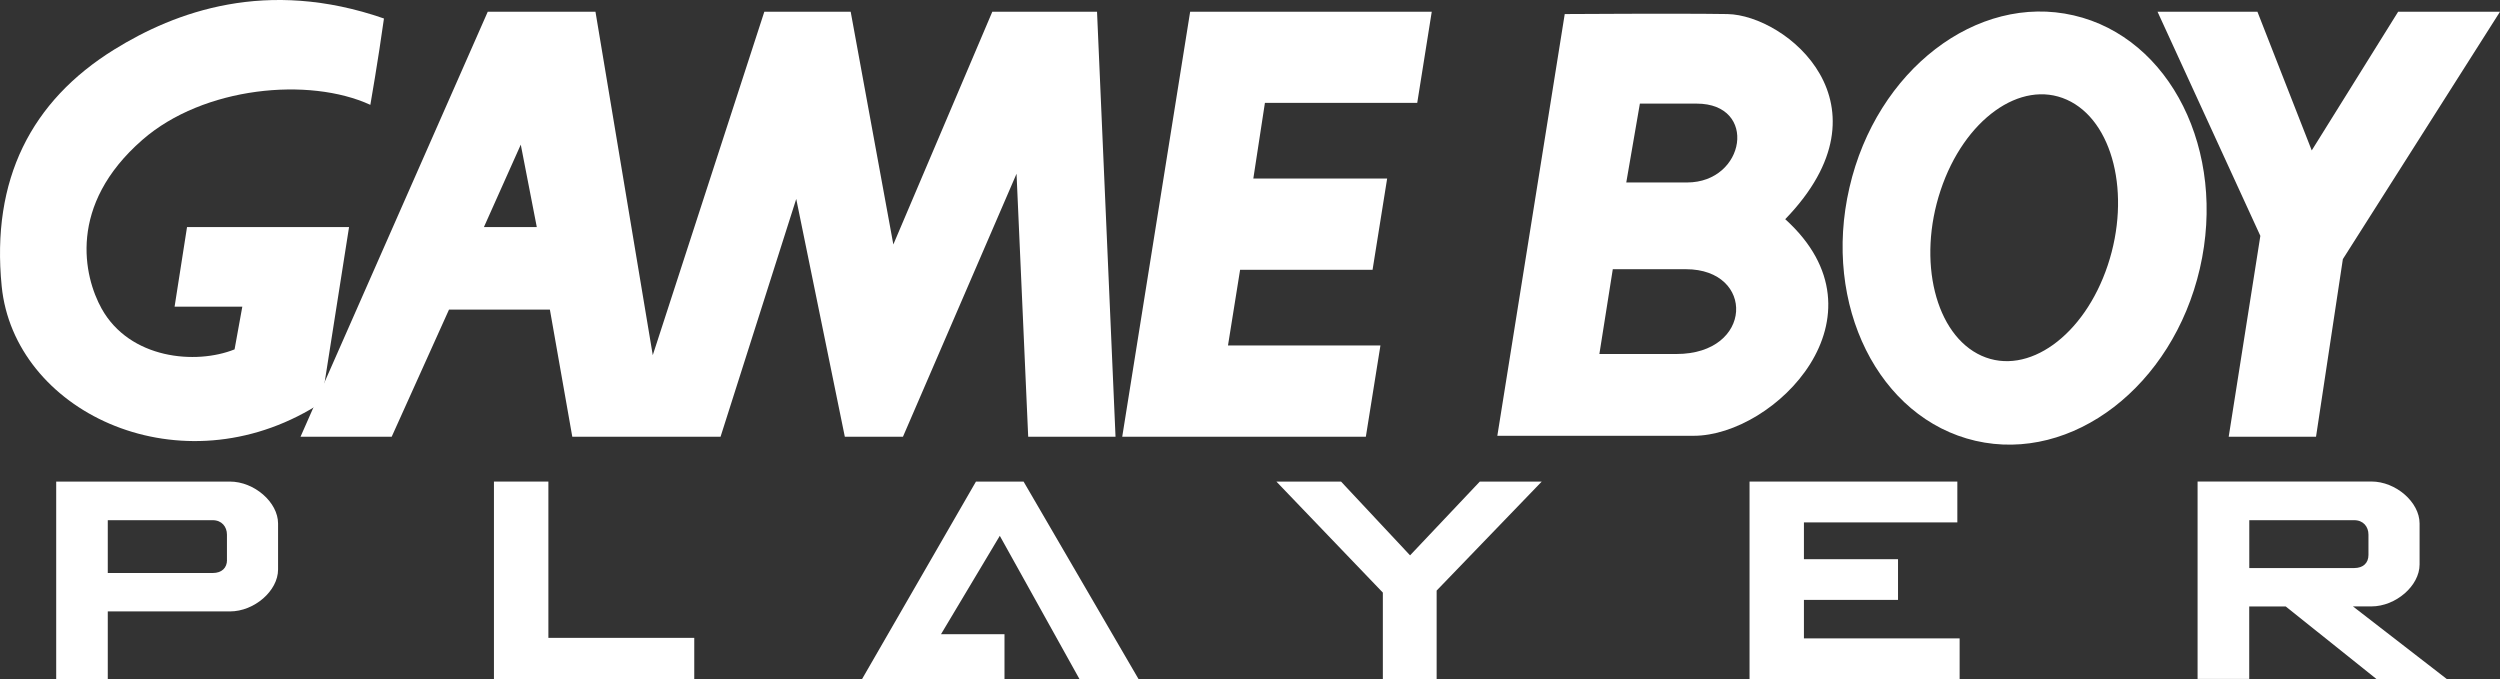 <?xml version="1.0" encoding="utf-8"?>
<!-- Generator: Adobe Illustrator 25.4.1, SVG Export Plug-In . SVG Version: 6.00 Build 0)  -->
<svg version="1.1" id="Layer_1" xmlns="http://www.w3.org/2000/svg" xmlns:xlink="http://www.w3.org/1999/xlink" x="0px" y="0px"
	 viewBox="0 0 3839 1042.7" style="enable-background:new 0 0 3839 1042.7;" xml:space="preserve">
<rect x="0" y="0" width="3839" height="1042.7" fill="#333333" stroke="none"/>
<style type="text/css">
	.st0{fill:#232F95;}
	.st1{fill:#FFFFFF;}
</style>
<g>
	<path class="st1" d="M427,874.6v-70.7c0-32.6-36.5-64.4-74-64.4H86.3v303.2h79.2V938.9h187.6C390.6,938.9,427,907.2,427,874.6
		 M348.6,859.9c0,12.1-8,20-21.9,20H165.5v-81.1h161.1c13.9,0,21.9,10,21.9,22.2V859.9"/>
	<polyline class="st1" points="758.5,1042.7 758.5,739.5 842.1,739.5 842.1,979.5 1066.1,979.5 1066.1,1042.7 758.5,1042.7 	"/>
	<polyline class="st1" points="2686.6,1042.7 2686.6,739.5 3005.7,739.5 3005.7,802.2 2770.1,802.2 2770.1,858.7 2914.6,858.7 
		2914.6,921.2 2770.1,921.2 2770.1,980.3 3009.2,980.3 3009.2,1042.7 2686.6,1042.7 	"/>
	<path class="st1" d="M3757.3,1042.7l-144.1-111.5h28.3c37.5,0,74-31.7,74-64.3v-63.1c0-32.6-36.4-64.4-74-64.4h-266.9v303.2h79.3
		V931.3h56.1l139.4,111.5H3757.3 M3637,852.3c0,12.1-8,20-21.9,20H3454v-73.5h161.1c13.9,0,21.9,9.9,21.9,22.1V852.3"/>
	<polyline class="st1" points="2206.1,906.9 2206.1,1042.7 2123.5,1042.7 2123.5,910 1960,739.5 2059.3,739.5 2165.3,852.8 
		2272.4,739.5 2367.5,739.5 2206.1,906.9 	"/>
	<polyline class="st1" points="1498.7,739.5 1323.8,1042.7 1542.5,1042.7 1542.5,973.9 1445,973.9 1535.3,822.8 1657.6,1042.7 
		1748.3,1042.7 1571.8,739.5 1498.7,739.5 	"/>
	<path class="st1" d="M824.3,348.7l-24.6-126.6l-56.6,126.6H824.3 M1713,670.6h-134.1L1561,266.8l-174.4,403.8h-89.3l-74.6-365.1
		l-116.2,365.1H878.8l-34.4-195.2H689.5l-88,195.2h-140L749,18h165.4l88,527.4L1173.7,18h132.6l65.5,357.4L1523.8,18h160.8
		L1713,670.6"/>
	<polyline class="st1" points="2097.4,670.6 2119.8,530.5 1885.7,530.5 1904.3,414.3 2107.7,414.3 2130.1,274.2 1924.6,274.2 
		1942.4,158 2176.3,158 2198.6,18 1827.6,18 1723.3,670.6 2097.4,670.6 	"/>
	<polyline class="st1" points="3839,18 3682.6,18 3549.9,231 3466.5,18 3313.1,18 3471,362.2 3422.4,670.6 3556.5,670.6 
		3597.7,397.9 3839,18 	"/>
	<path class="st1" d="M3042.9,546.3c70.9,31.8,157.7-30.6,193.8-139.1c36.2-108.6,8.1-222.3-62.9-254.1
		c-70.9-31.8-157.7,30.5-193.8,139.1C2943.8,400.8,2972,514.4,3042.9,546.3 M2840,288.1c41.5-180.4,195.8-298.8,344.3-264.5
		c148.7,34.3,235.4,208.4,193.8,388.8c-41.7,180.5-195.9,298.8-344.5,264.5C2884.9,642.5,2798.2,468.5,2840,288.1"/>
	<path class="st1" d="M175.5,76C47.7,155.2-13.7,275.7,2.6,439.6c19,190.1,265.2,309.8,473.8,189.2c18.2-10.5,11.2-8.9,17.9-14.8
		L536,348.7H287.2l-19.1,122.2h104l-11.9,65.6c-59.6,23.9-160.9,14.9-204.1-62.5c-27.4-49.2-52.8-158.7,62.6-259.3
		c93.8-81.9,256.2-96.9,350-53.7c0,0,12-68.5,20.9-132.6C409.4-34.2,269.2,18,175.5,76"/>
	<path class="st1" d="M2402.8,21.6l-103.5,647.6c0,0,214.3,0,301.5,0c124.2,0,305.9-183.1,140.6-332.6
		c170.1-175.9,1.4-313.4-88.8-315c-72.4-1.2-251.2,0-251.2,0H2402.8 M2476.6,413.4c0,0,28.1,0,112.3,0
		c106.6,0,103.7,130.2-14.6,130.2c-73.8,0-118.3,0-118.3,0L2476.6,413.4 M2518.2,159.1c0,0,2.9,0,87.1,0
		c94.7,0,75.4,121.1-14.8,121.1c-74,0-93.2,0-93.2,0L2518.2,159.1"/>
</g>
</svg>
